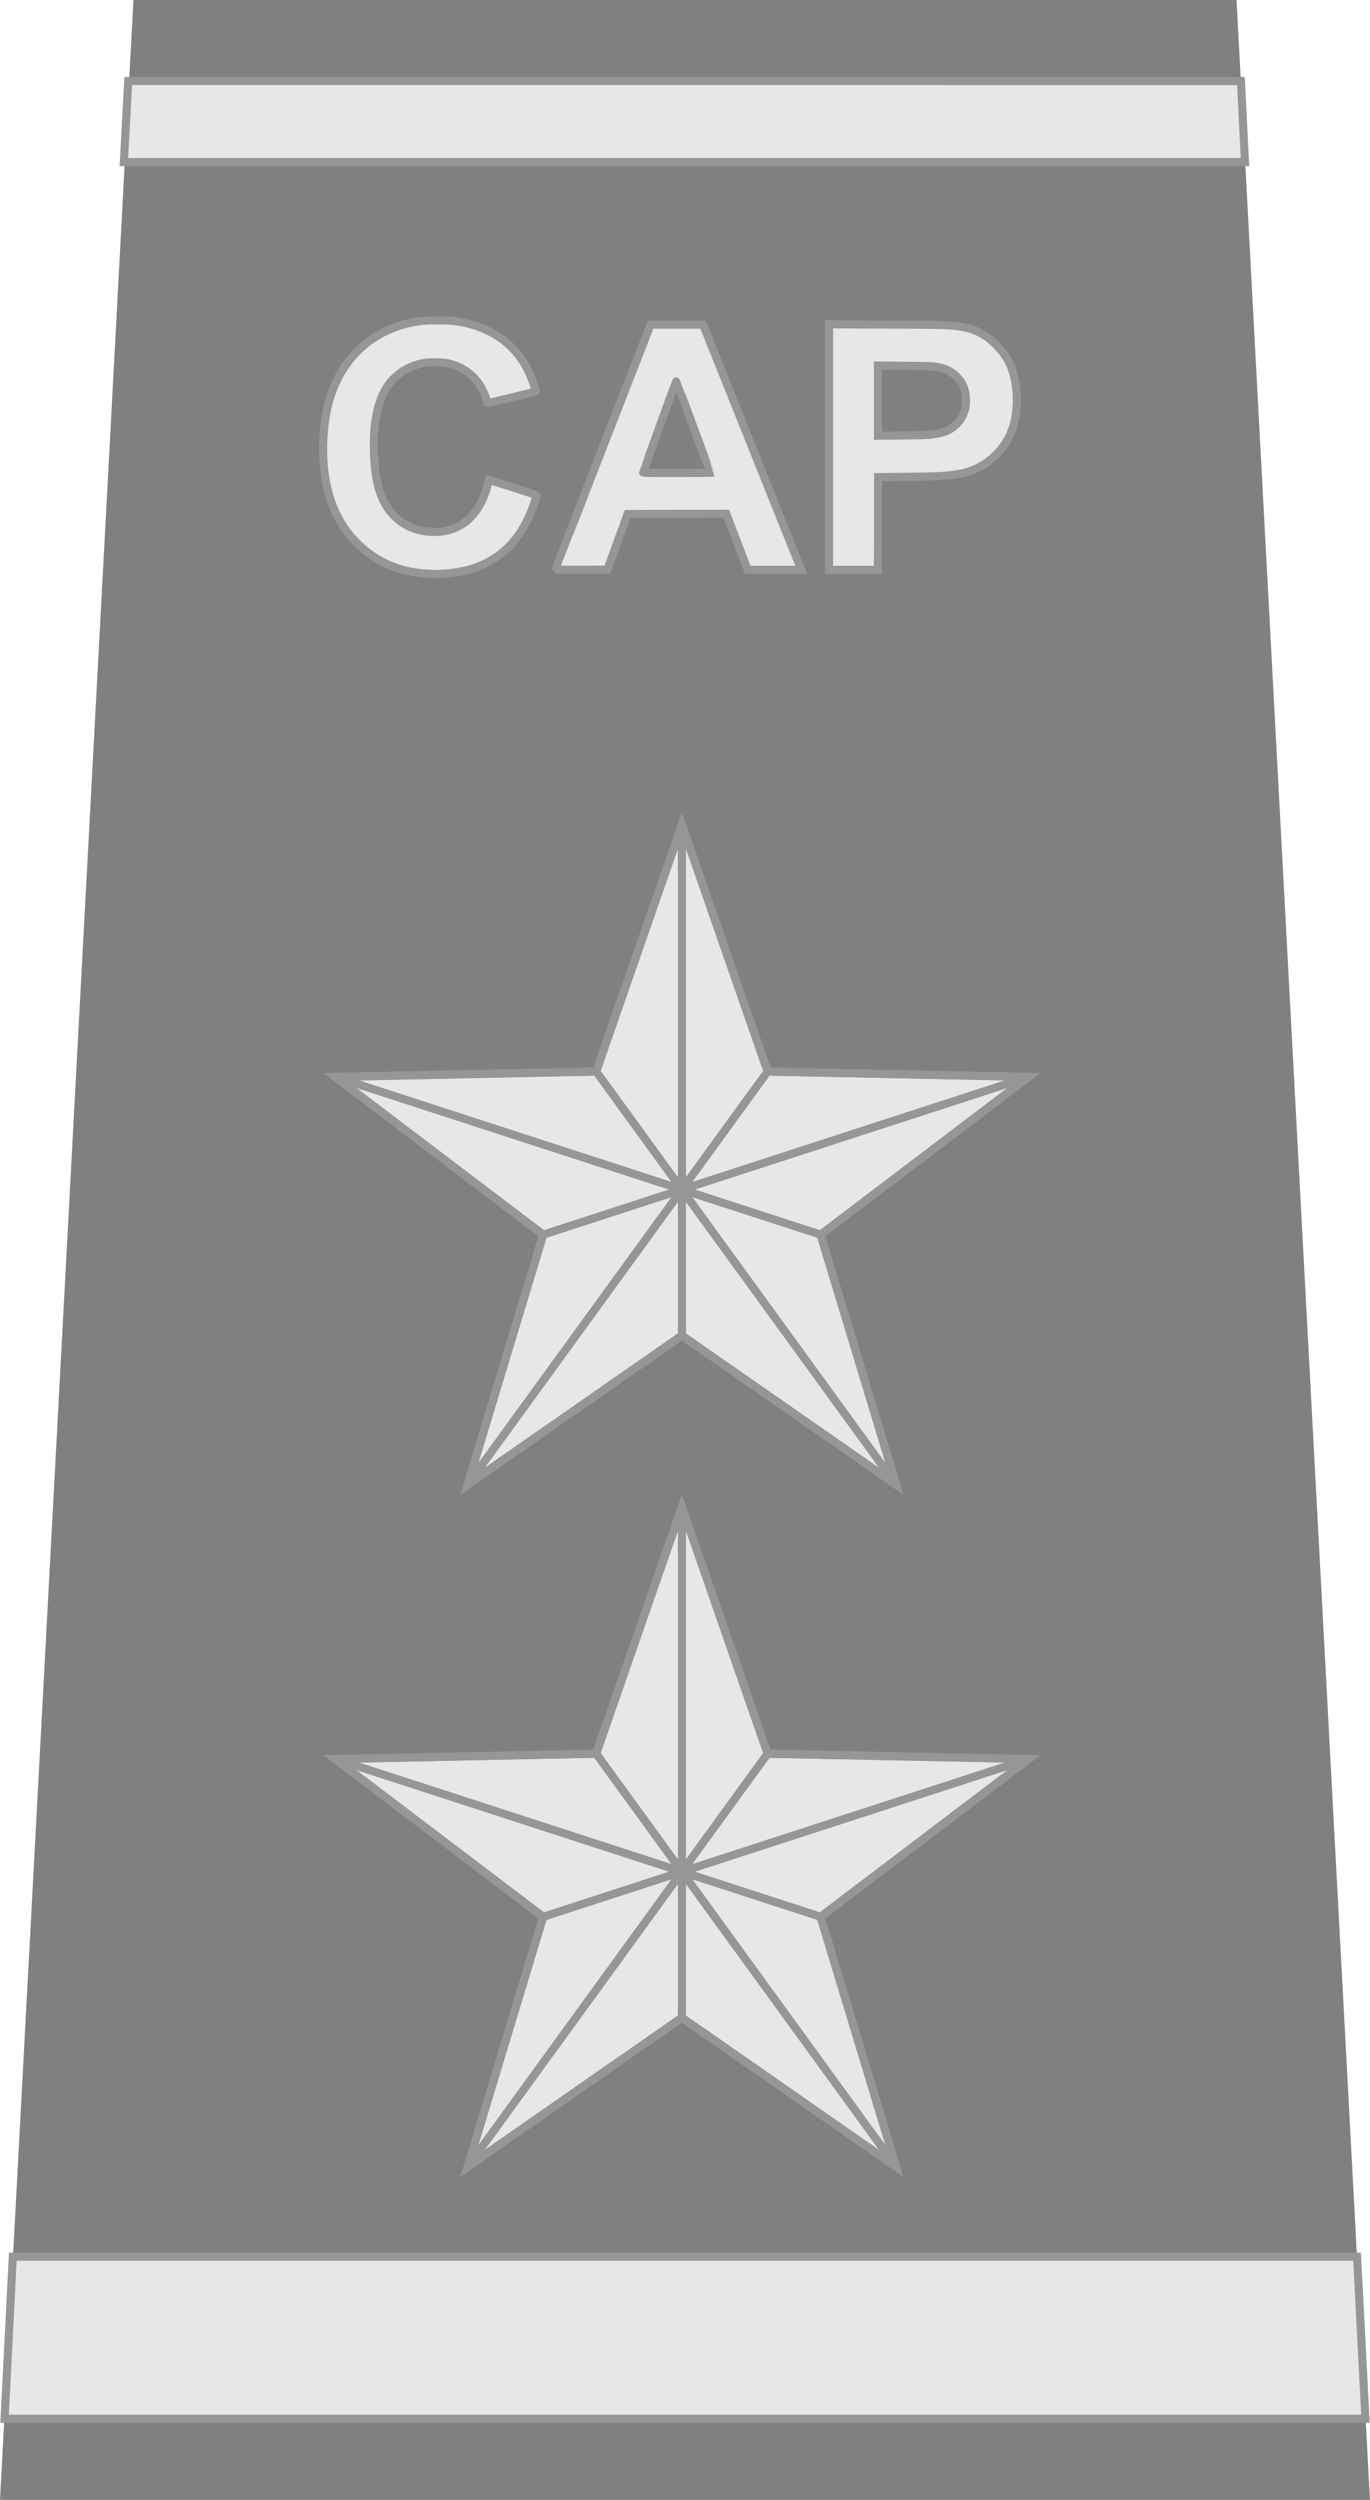 <?xml version="1.0" encoding="UTF-8" standalone="no"?>
<!-- Created with Inkscape (http://www.inkscape.org/) -->

<svg
   width="33.82mm"
   height="61.685mm"
   viewBox="0 0 33.82 61.685"
   version="1.1"
   id="svg1"
   inkscape:version="1.3.2 (091e20e, 2023-11-25, custom)"
   sodipodi:docname="8.svg"
   xmlns:inkscape="http://www.inkscape.org/namespaces/inkscape"
   xmlns:sodipodi="http://sodipodi.sourceforge.net/DTD/sodipodi-0.dtd"
   xmlns="http://www.w3.org/2000/svg"
   xmlns:svg="http://www.w3.org/2000/svg">
  <sodipodi:namedview
     id="namedview1"
     pagecolor="#505050"
     bordercolor="#eeeeee"
     borderopacity="1"
     inkscape:showpageshadow="0"
     inkscape:pageopacity="0"
     inkscape:pagecheckerboard="0"
     inkscape:deskcolor="#505050"
     inkscape:document-units="mm"
     inkscape:zoom="0.74029882"
     inkscape:cx="63.487876"
     inkscape:cy="116.84471"
     inkscape:window-width="1920"
     inkscape:window-height="1009"
     inkscape:window-x="-8"
     inkscape:window-y="-8"
     inkscape:window-maximized="1"
     inkscape:current-layer="layer1" />
  <defs
     id="defs1" />
  <g
     inkscape:label="Layer 1"
     inkscape:groupmode="layer"
     id="layer1"
     transform="translate(-88.106,-117.74)">
    <g
       id="g10686"
       style="fill:#808080;fill-opacity:1"
       transform="translate(-97.989,-27.206)">
      <path
         d="m 186.095,206.63 3.294,-61.685 h 27.231 l 3.294,61.685 z"
         id="path6599"
         style="fill:#808080;fill-opacity:1;fill-rule:evenodd;stroke:none;stroke-width:0.337"
         inkscape:connector-curvature="0"
         sodipodi:nodetypes="ccccc" />
    </g>
    <g
       id="g8388"
       transform="translate(-97.729,-27.198)"
       style="fill:#e7e7e7;fill-opacity:1;stroke:#969696;stroke-opacity:1">
      <g
         transform="translate(34.478,-13.55)"
         style="fill:#e7e7e7;fill-opacity:1;stroke:#969696;stroke-width:0.2;stroke-miterlimit:4;stroke-dasharray:none;stroke-opacity:1"
         id="g8260">
        <path
           sodipodi:type="star"
           style="opacity:1;fill:#e7e7e7;fill-opacity:1;fill-rule:evenodd;stroke:#969696;stroke-width:0.2;stroke-linecap:square;stroke-linejoin:miter;stroke-miterlimit:4;stroke-dasharray:none;stroke-dashoffset:0;stroke-opacity:1;paint-order:normal"
           id="path8226"
           sodipodi:sides="5"
           sodipodi:cx="-17.903549"
           sodipodi:cy="59.72665"
           sodipodi:r1="9"
           sodipodi:r2="3.5999999"
           sodipodi:arg1="-1.5707963"
           sodipodi:arg2="-0.9424778"
           inkscape:flatsided="false"
           inkscape:rounded="3.46945e-18"
           inkscape:randomized="2.08167e-17"
           d="m -17.904,50.727 2.116,6.088 6.443,0.131 -5.136,3.894 1.866,6.169 -5.29,-3.681 -5.29,3.681 1.866,-6.169 -5.136,-3.894 6.443,-0.131 z"
           transform="translate(186.095,144.946)"
           inkscape:transform-center-y="-0.85942426" />
        <path
           style="fill:#e7e7e7;fill-opacity:1;stroke:#969696;stroke-width:0.2;stroke-linecap:butt;stroke-linejoin:miter;stroke-miterlimit:4;stroke-dasharray:none;stroke-opacity:1"
           d="m 159.632,201.891 11.983,3.894"
           id="path8228"
           inkscape:connector-curvature="0" />
        <path
           style="fill:#e7e7e7;fill-opacity:1;stroke:#969696;stroke-width:0.2;stroke-linecap:butt;stroke-linejoin:miter;stroke-miterlimit:4;stroke-dasharray:none;stroke-opacity:1"
           d="m 162.901,211.953 7.406,-10.194"
           id="path8230"
           inkscape:connector-curvature="0" />
        <path
           style="fill:#e7e7e7;fill-opacity:1;stroke:#969696;stroke-width:0.2;stroke-linecap:butt;stroke-linejoin:miter;stroke-miterlimit:4;stroke-dasharray:none;stroke-opacity:1"
           d="m 166.075,201.76 7.406,10.194"
           id="path8232"
           inkscape:connector-curvature="0" />
        <path
           style="fill:#e7e7e7;fill-opacity:1;stroke:#969696;stroke-width:0.2;stroke-linecap:butt;stroke-linejoin:miter;stroke-miterlimit:4;stroke-dasharray:none;stroke-opacity:1"
           d="m 164.768,205.785 11.983,-3.894"
           id="path8234"
           inkscape:connector-curvature="0" />
        <path
           style="fill:#e7e7e7;fill-opacity:1;stroke:#969696;stroke-width:0.2;stroke-linecap:butt;stroke-linejoin:miter;stroke-miterlimit:4;stroke-dasharray:none;stroke-opacity:1"
           d="m 168.191,195.672 v 12.6"
           id="path8236"
           inkscape:connector-curvature="0" />
        <path
           sodipodi:type="star"
           style="opacity:1;fill:none;fill-opacity:1;fill-rule:evenodd;stroke:#969696;stroke-width:0.2;stroke-linecap:square;stroke-linejoin:miter;stroke-miterlimit:4;stroke-dasharray:none;stroke-dashoffset:0;stroke-opacity:1;paint-order:normal"
           id="path8226-2"
           sodipodi:sides="5"
           sodipodi:cx="-17.903549"
           sodipodi:cy="59.72665"
           sodipodi:r1="9"
           sodipodi:r2="3.5999999"
           sodipodi:arg1="-1.5707963"
           sodipodi:arg2="-0.9424778"
           inkscape:flatsided="false"
           inkscape:rounded="3.46945e-18"
           inkscape:randomized="2.08167e-17"
           d="m -17.904,50.727 2.116,6.088 6.443,0.131 -5.136,3.894 1.866,6.169 -5.29,-3.681 -5.29,3.681 1.866,-6.169 -5.136,-3.894 6.443,-0.131 z"
           transform="translate(186.095,144.946)"
           inkscape:transform-center-y="-0.85942426" />
      </g>
      <g
         transform="translate(34.478,-30.382)"
         style="fill:#e7e7e7;fill-opacity:1;stroke:#969696;stroke-width:0.2;stroke-miterlimit:4;stroke-dasharray:none;stroke-opacity:1"
         id="g8260-6">
        <path
           sodipodi:type="star"
           style="opacity:1;fill:#e7e7e7;fill-opacity:1;fill-rule:evenodd;stroke:#969696;stroke-width:0.2;stroke-linecap:square;stroke-linejoin:miter;stroke-miterlimit:4;stroke-dasharray:none;stroke-dashoffset:0;stroke-opacity:1;paint-order:normal"
           id="path8226-3"
           sodipodi:sides="5"
           sodipodi:cx="-17.903549"
           sodipodi:cy="59.72665"
           sodipodi:r1="9"
           sodipodi:r2="3.5999999"
           sodipodi:arg1="-1.5707963"
           sodipodi:arg2="-0.9424778"
           inkscape:flatsided="false"
           inkscape:rounded="3.46945e-18"
           inkscape:randomized="2.08167e-17"
           d="m -17.904,50.727 2.116,6.088 6.443,0.131 -5.136,3.894 1.866,6.169 -5.29,-3.681 -5.29,3.681 1.866,-6.169 -5.136,-3.894 6.443,-0.131 z"
           transform="translate(186.095,144.946)"
           inkscape:transform-center-y="-0.85942426" />
        <path
           style="fill:#e7e7e7;fill-opacity:1;stroke:#969696;stroke-width:0.2;stroke-linecap:butt;stroke-linejoin:miter;stroke-miterlimit:4;stroke-dasharray:none;stroke-opacity:1"
           d="m 159.632,201.891 11.983,3.894"
           id="path8228-9"
           inkscape:connector-curvature="0" />
        <path
           style="fill:#e7e7e7;fill-opacity:1;stroke:#969696;stroke-width:0.2;stroke-linecap:butt;stroke-linejoin:miter;stroke-miterlimit:4;stroke-dasharray:none;stroke-opacity:1"
           d="m 162.901,211.953 7.406,-10.194"
           id="path8230-4"
           inkscape:connector-curvature="0" />
        <path
           style="fill:#e7e7e7;fill-opacity:1;stroke:#969696;stroke-width:0.2;stroke-linecap:butt;stroke-linejoin:miter;stroke-miterlimit:4;stroke-dasharray:none;stroke-opacity:1"
           d="m 166.075,201.76 7.406,10.194"
           id="path8232-8"
           inkscape:connector-curvature="0" />
        <path
           style="fill:#e7e7e7;fill-opacity:1;stroke:#969696;stroke-width:0.2;stroke-linecap:butt;stroke-linejoin:miter;stroke-miterlimit:4;stroke-dasharray:none;stroke-opacity:1"
           d="m 164.768,205.785 11.983,-3.894"
           id="path8234-6"
           inkscape:connector-curvature="0" />
        <path
           style="fill:#e7e7e7;fill-opacity:1;stroke:#969696;stroke-width:0.2;stroke-linecap:butt;stroke-linejoin:miter;stroke-miterlimit:4;stroke-dasharray:none;stroke-opacity:1"
           d="m 168.191,195.672 v 12.6"
           id="path8236-9"
           inkscape:connector-curvature="0" />
        <path
           sodipodi:type="star"
           style="opacity:1;fill:none;fill-opacity:1;fill-rule:evenodd;stroke:#969696;stroke-width:0.2;stroke-linecap:square;stroke-linejoin:miter;stroke-miterlimit:4;stroke-dasharray:none;stroke-dashoffset:0;stroke-opacity:1;paint-order:normal"
           id="path8226-2-8"
           sodipodi:sides="5"
           sodipodi:cx="-17.903549"
           sodipodi:cy="59.72665"
           sodipodi:r1="9"
           sodipodi:r2="3.5999999"
           sodipodi:arg1="-1.5707963"
           sodipodi:arg2="-0.9424778"
           inkscape:flatsided="false"
           inkscape:rounded="3.46945e-18"
           inkscape:randomized="2.08167e-17"
           d="m -17.904,50.727 2.116,6.088 6.443,0.131 -5.136,3.894 1.866,6.169 -5.29,-3.681 -5.29,3.681 1.866,-6.169 -5.136,-3.894 6.443,-0.131 z"
           transform="translate(186.095,144.946)"
           inkscape:transform-center-y="-0.85942426" />
      </g>
    </g>
    <g
       id="g8313"
       transform="translate(-58.668,-28.159)"
       style="fill:#e7e7e7;fill-opacity:1;stroke:#969696;stroke-width:0.2;stroke-miterlimit:4;stroke-dasharray:none;stroke-opacity:1">
      <path
         transform="matrix(0.265,0,0,0.265,186.095,144.946)"
         inkscape:connector-curvature="0"
         id="path8304"
         d="m -108.606,57.013 c -2.619,-0.149 -4.793,-1.11 -6.568,-2.903 -1.601,-1.617 -2.557,-3.653 -2.944,-6.267 -0.272,-1.838 -0.201,-4.163 0.184,-6.039 0.952,-4.647 4.228,-7.747 8.792,-8.322 0.287,-0.036 0.91,-0.058 1.607,-0.056 0.936,0.003 1.249,0.021 1.763,0.1 3.249,0.505 5.605,2.244 6.787,5.008 0.196,0.459 0.513,1.366 0.512,1.467 -3.57e-4,0.06 -0.409,0.17 -2.221,0.6 -1.221,0.29 -2.233,0.526 -2.249,0.525 -0.015,-10e-4 -0.081,-0.171 -0.146,-0.378 -0.529,-1.698 -1.713,-2.838 -3.419,-3.293 -0.439,-0.117 -1.617,-0.161 -2.203,-0.081 -1.285,0.174 -2.438,0.799 -3.263,1.769 -1.126,1.324 -1.653,3.48 -1.574,6.447 0.09,3.409 0.817,5.323 2.491,6.564 0.801,0.594 1.717,0.905 2.84,0.965 2.625,0.14 4.517,-1.451 5.292,-4.448 l 0.101,-0.392 2.186,0.692 c 1.202,0.38 2.201,0.705 2.22,0.722 0.042,0.039 -0.184,0.768 -0.445,1.433 -0.892,2.273 -2.264,3.884 -4.12,4.838 -1.27,0.653 -2.499,0.96 -4.218,1.056 -0.418,0.023 -0.77,0.04 -0.782,0.036 -0.012,-0.003 -0.294,-0.021 -0.625,-0.04 z"
         style="opacity:1;fill:#e7e7e7;fill-opacity:1;fill-rule:evenodd;stroke:#969696;stroke-width:0.756;stroke-linecap:square;stroke-linejoin:miter;stroke-miterlimit:4;stroke-dasharray:none;stroke-dashoffset:0;stroke-opacity:1;paint-order:normal" />
      <path
         transform="matrix(0.265,0,0,0.265,186.095,144.946)"
         inkscape:connector-curvature="0"
         id="path8306"
         d="m -96.641,56.625 c 0,-0.019 1.995,-5.157 4.434,-11.418 l 4.434,-11.383 h 2.444 2.444 l 4.497,11.228 c 2.473,6.175 4.531,11.313 4.573,11.417 l 0.076,0.19 h -2.492 -2.492 l -1.001,-2.611 -1.001,-2.611 -4.596,0.01 -4.596,0.01 -0.941,2.589 -0.941,2.589 -2.421,0.012 c -1.332,0.006 -2.421,-0.004 -2.421,-0.023 z m 14.42,-9.023 c 0,-0.049 -3.119,-8.452 -3.148,-8.481 -0.012,-0.012 -0.028,-0.013 -0.036,-0.003 -0.035,0.044 -3.066,8.417 -3.066,8.467 2.68e-4,0.044 0.655,0.056 3.125,0.056 1.764,0 3.125,-0.017 3.125,-0.039 z"
         style="opacity:1;fill:#e7e7e7;fill-opacity:1;fill-rule:evenodd;stroke:#969696;stroke-width:0.756;stroke-linecap:square;stroke-linejoin:miter;stroke-miterlimit:4;stroke-dasharray:none;stroke-dashoffset:0;stroke-opacity:1;paint-order:normal" />
      <path
         transform="matrix(0.265,0,0,0.265,186.095,144.946)"
         inkscape:connector-curvature="0"
         id="path8308"
         d="M -71.15,45.228 V 33.796 l 5.324,0.02 c 5.326,0.02 5.773,0.032 6.876,0.189 1.33,0.19 2.396,0.727 3.359,1.693 1.198,1.201 1.758,2.497 1.905,4.41 0.063,0.813 0.006,1.815 -0.142,2.537 -0.267,1.295 -0.83,2.343 -1.763,3.281 -1.012,1.017 -2.259,1.637 -3.71,1.845 -1.164,0.167 -1.763,0.196 -4.527,0.223 l -2.746,0.027 -0.011,4.319 -0.011,4.319 h -2.277 -2.277 z m 9.598,-1.176 c 1.11,-0.143 1.714,-0.398 2.278,-0.962 0.631,-0.632 0.93,-1.451 0.879,-2.411 -0.046,-0.857 -0.336,-1.513 -0.905,-2.048 -0.54,-0.508 -1.047,-0.746 -1.881,-0.884 -0.354,-0.058 -0.915,-0.076 -2.926,-0.093 l -2.489,-0.021 v 3.268 3.268 l 2.243,-0.023 c 1.685,-0.017 2.382,-0.041 2.801,-0.095 z"
         style="opacity:1;fill:#e7e7e7;fill-opacity:1;fill-rule:evenodd;stroke:#969696;stroke-width:0.756;stroke-linecap:square;stroke-linejoin:miter;stroke-miterlimit:4;stroke-dasharray:none;stroke-dashoffset:0;stroke-opacity:1;paint-order:normal" />
    </g>
    <path
       style="fill:#e7e7e7;fill-opacity:1;stroke:#969696;stroke-width:0.2;stroke-linecap:butt;stroke-linejoin:miter;stroke-miterlimit:4;stroke-dasharray:none;stroke-opacity:1"
       d="m 88.219,177.424 h 33.595 l -0.207,-4 H 88.422 Z"
       id="path8349"
       inkscape:connector-curvature="0"
       sodipodi:nodetypes="ccccc" />
    <path
       style="fill:#e7e7e7;fill-opacity:1;stroke:#969696;stroke-width:0.2;stroke-linecap:butt;stroke-linejoin:miter;stroke-miterlimit:4;stroke-dasharray:none;stroke-opacity:1"
       d="m 91.163,121.74 h 27.677 l -0.1,-2 H 91.272 Z"
       id="path8366"
       inkscape:connector-curvature="0"
       sodipodi:nodetypes="ccccc" />
  </g>
</svg>
